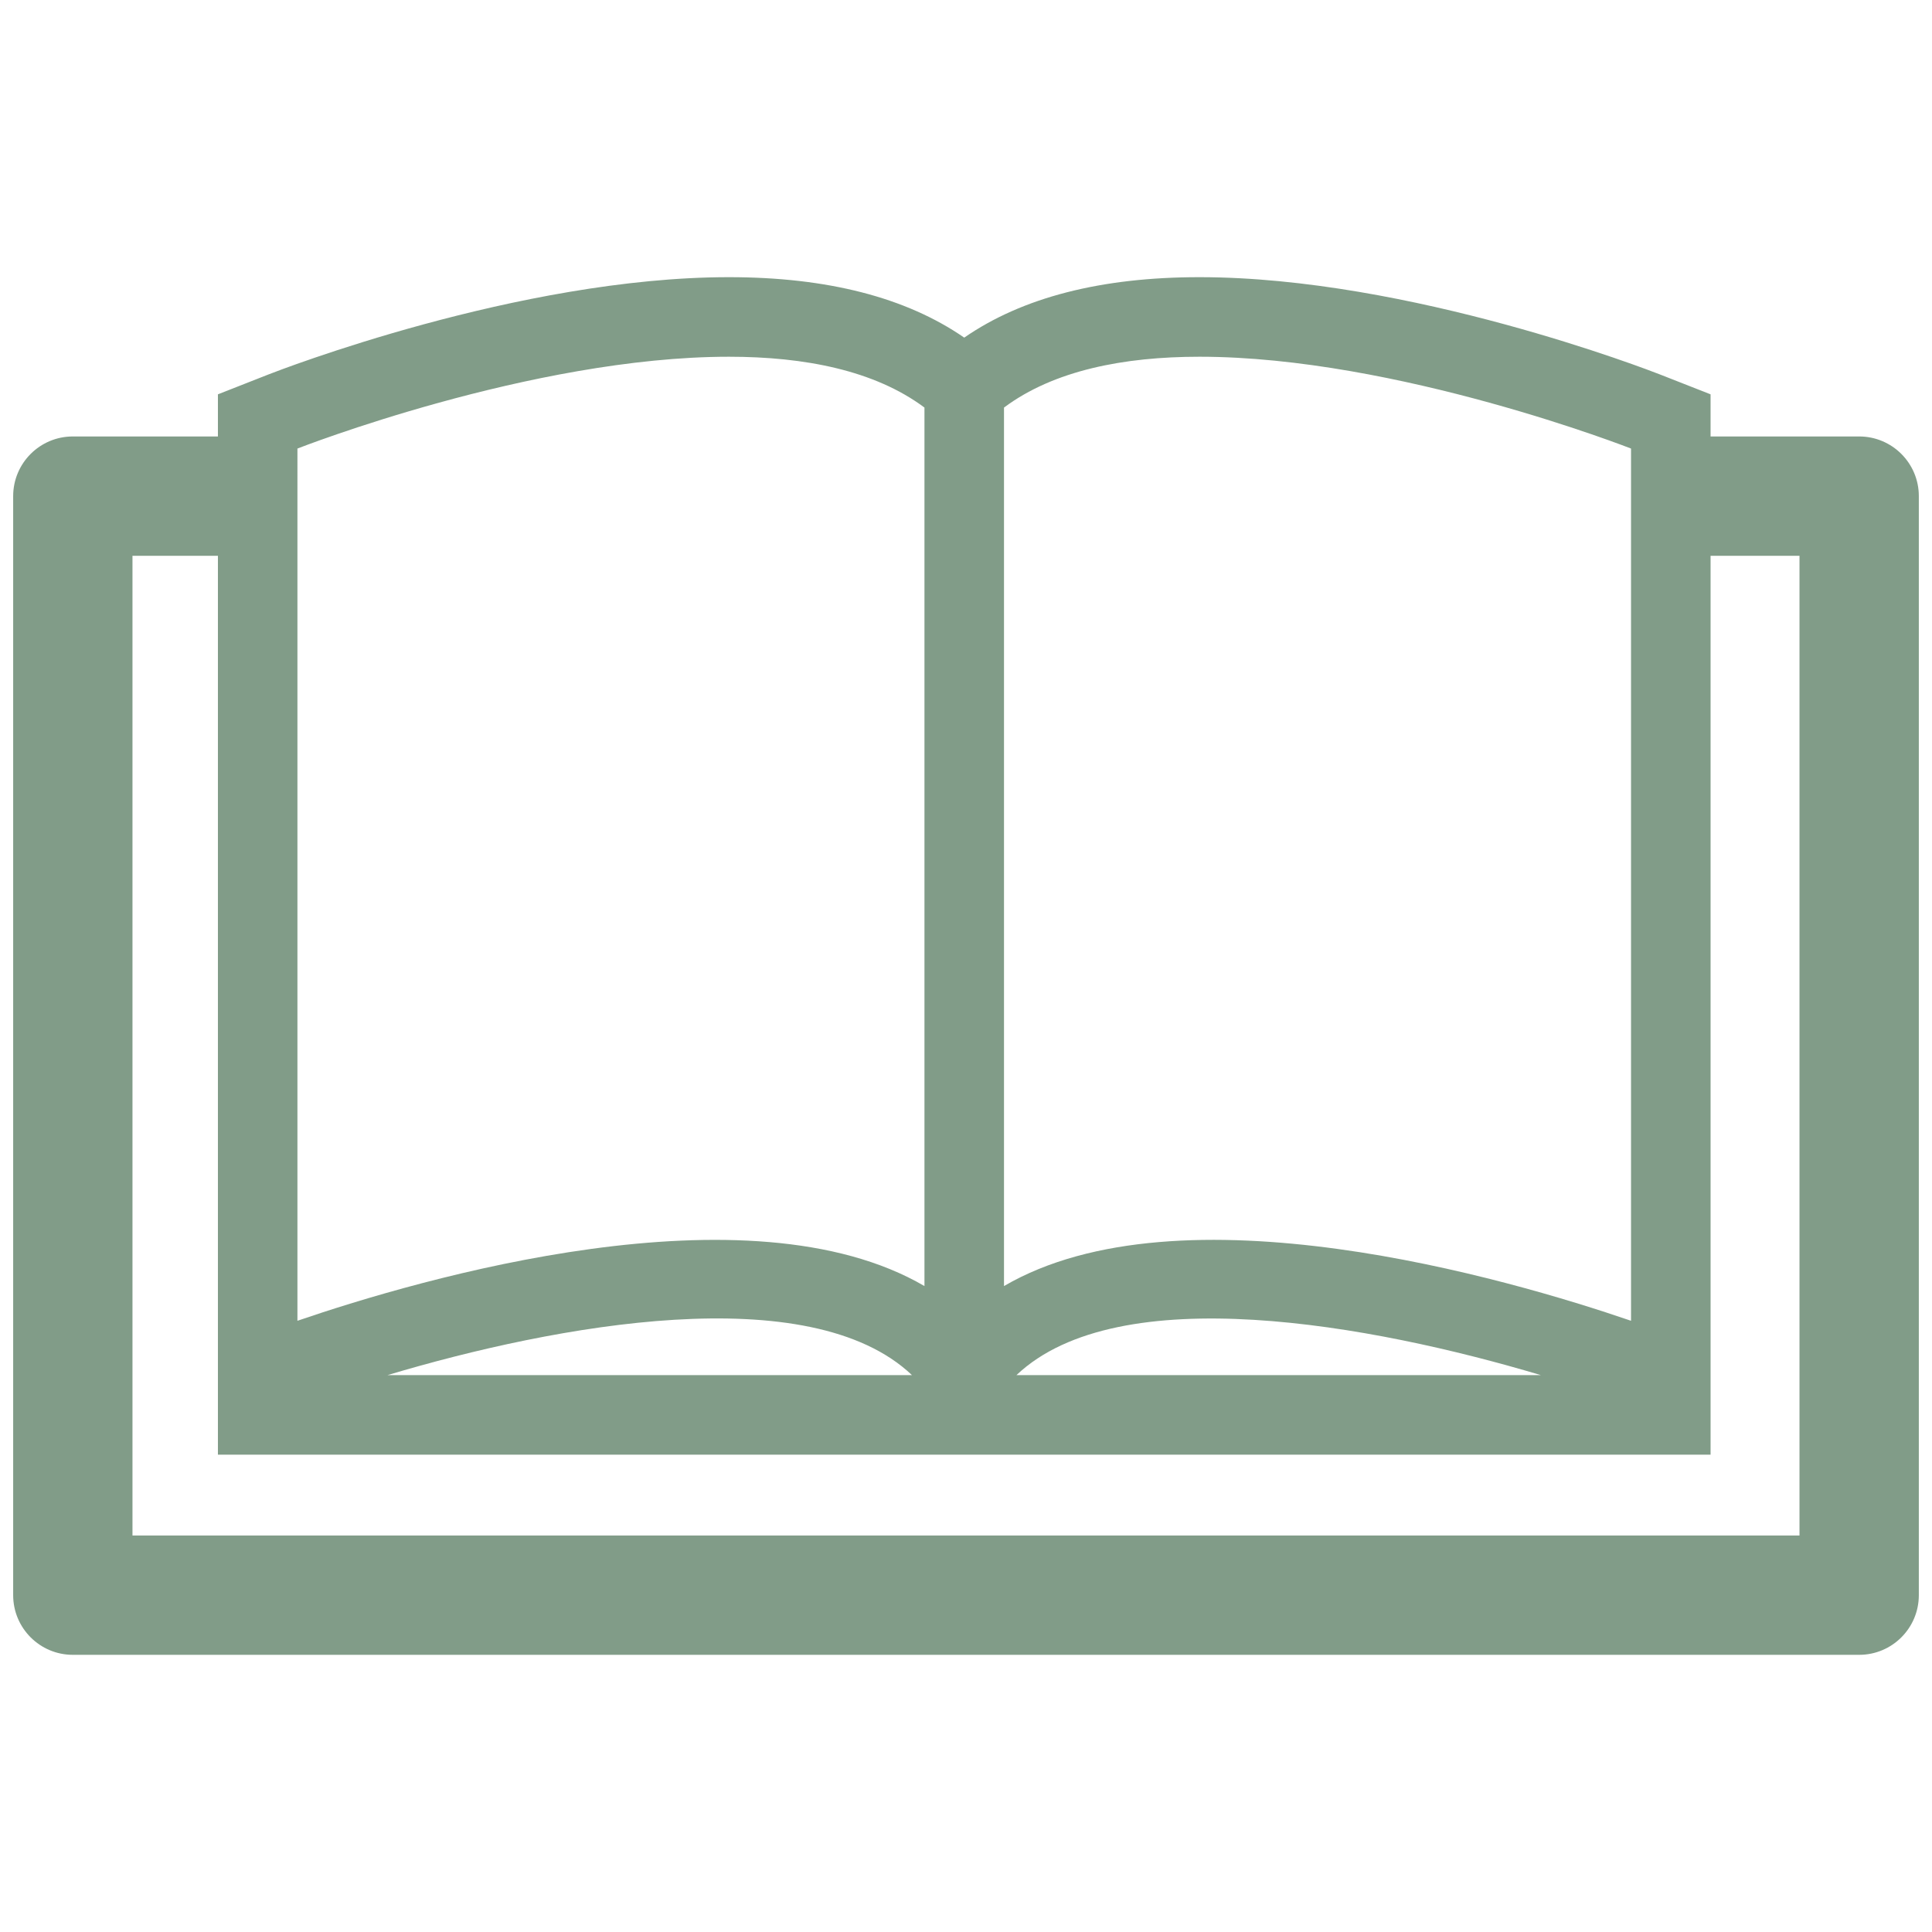 <?xml version="1.0" standalone="no"?><!DOCTYPE svg PUBLIC "-//W3C//DTD SVG 1.1//EN" "http://www.w3.org/Graphics/SVG/1.1/DTD/svg11.dtd"><svg class="icon" width="64px" height="64.00px" viewBox="0 0 1024 1024" version="1.1" xmlns="http://www.w3.org/2000/svg"><path d="M985.402 231.335h-78.764v-22.333l-26.771-10.51c-5.354-2.1-132.713-51.584-244.123-51.584-52.162 0-93.896 10.751-124.682 32.041-30.815-21.29-72.506-32.041-124.696-32.041-111.395 0-238.754 49.484-244.123 51.584l-26.743 10.51v22.333H38.598c-17.459 0-31.618 14.16-31.618 31.617V845.474c0 17.458 14.16 31.618 31.618 31.618h946.804c17.458 0 31.617-14.162 31.617-31.618V262.952c0.001-17.457-14.159-31.617-31.617-31.617z m-120.921 6.411v462.293c-65.306-22.361-238.754-73.042-332.34-18.402V216.018c26.39-19.712 63.532-26.94 103.603-26.94 104.702 0 228.736 48.667 228.736 48.667z m-47.765 491.105h-277.981c54.246-51.457 188.538-26.714 277.981 0z m-430.35-539.772c40.072 0 77.227 7.243 103.618 26.94v465.618c-93.614-54.613-267.033-3.958-332.34 18.402V237.746c-0.001 0 124.018-48.667 228.722-48.667z m97.009 539.772H205.339c89.414-26.742 223.776-51.526 278.037 0z m470.393 84.992H70.216V294.584h45.285V771.009h791.138V294.584h47.131v519.259z" fill="#819c88" /></svg>